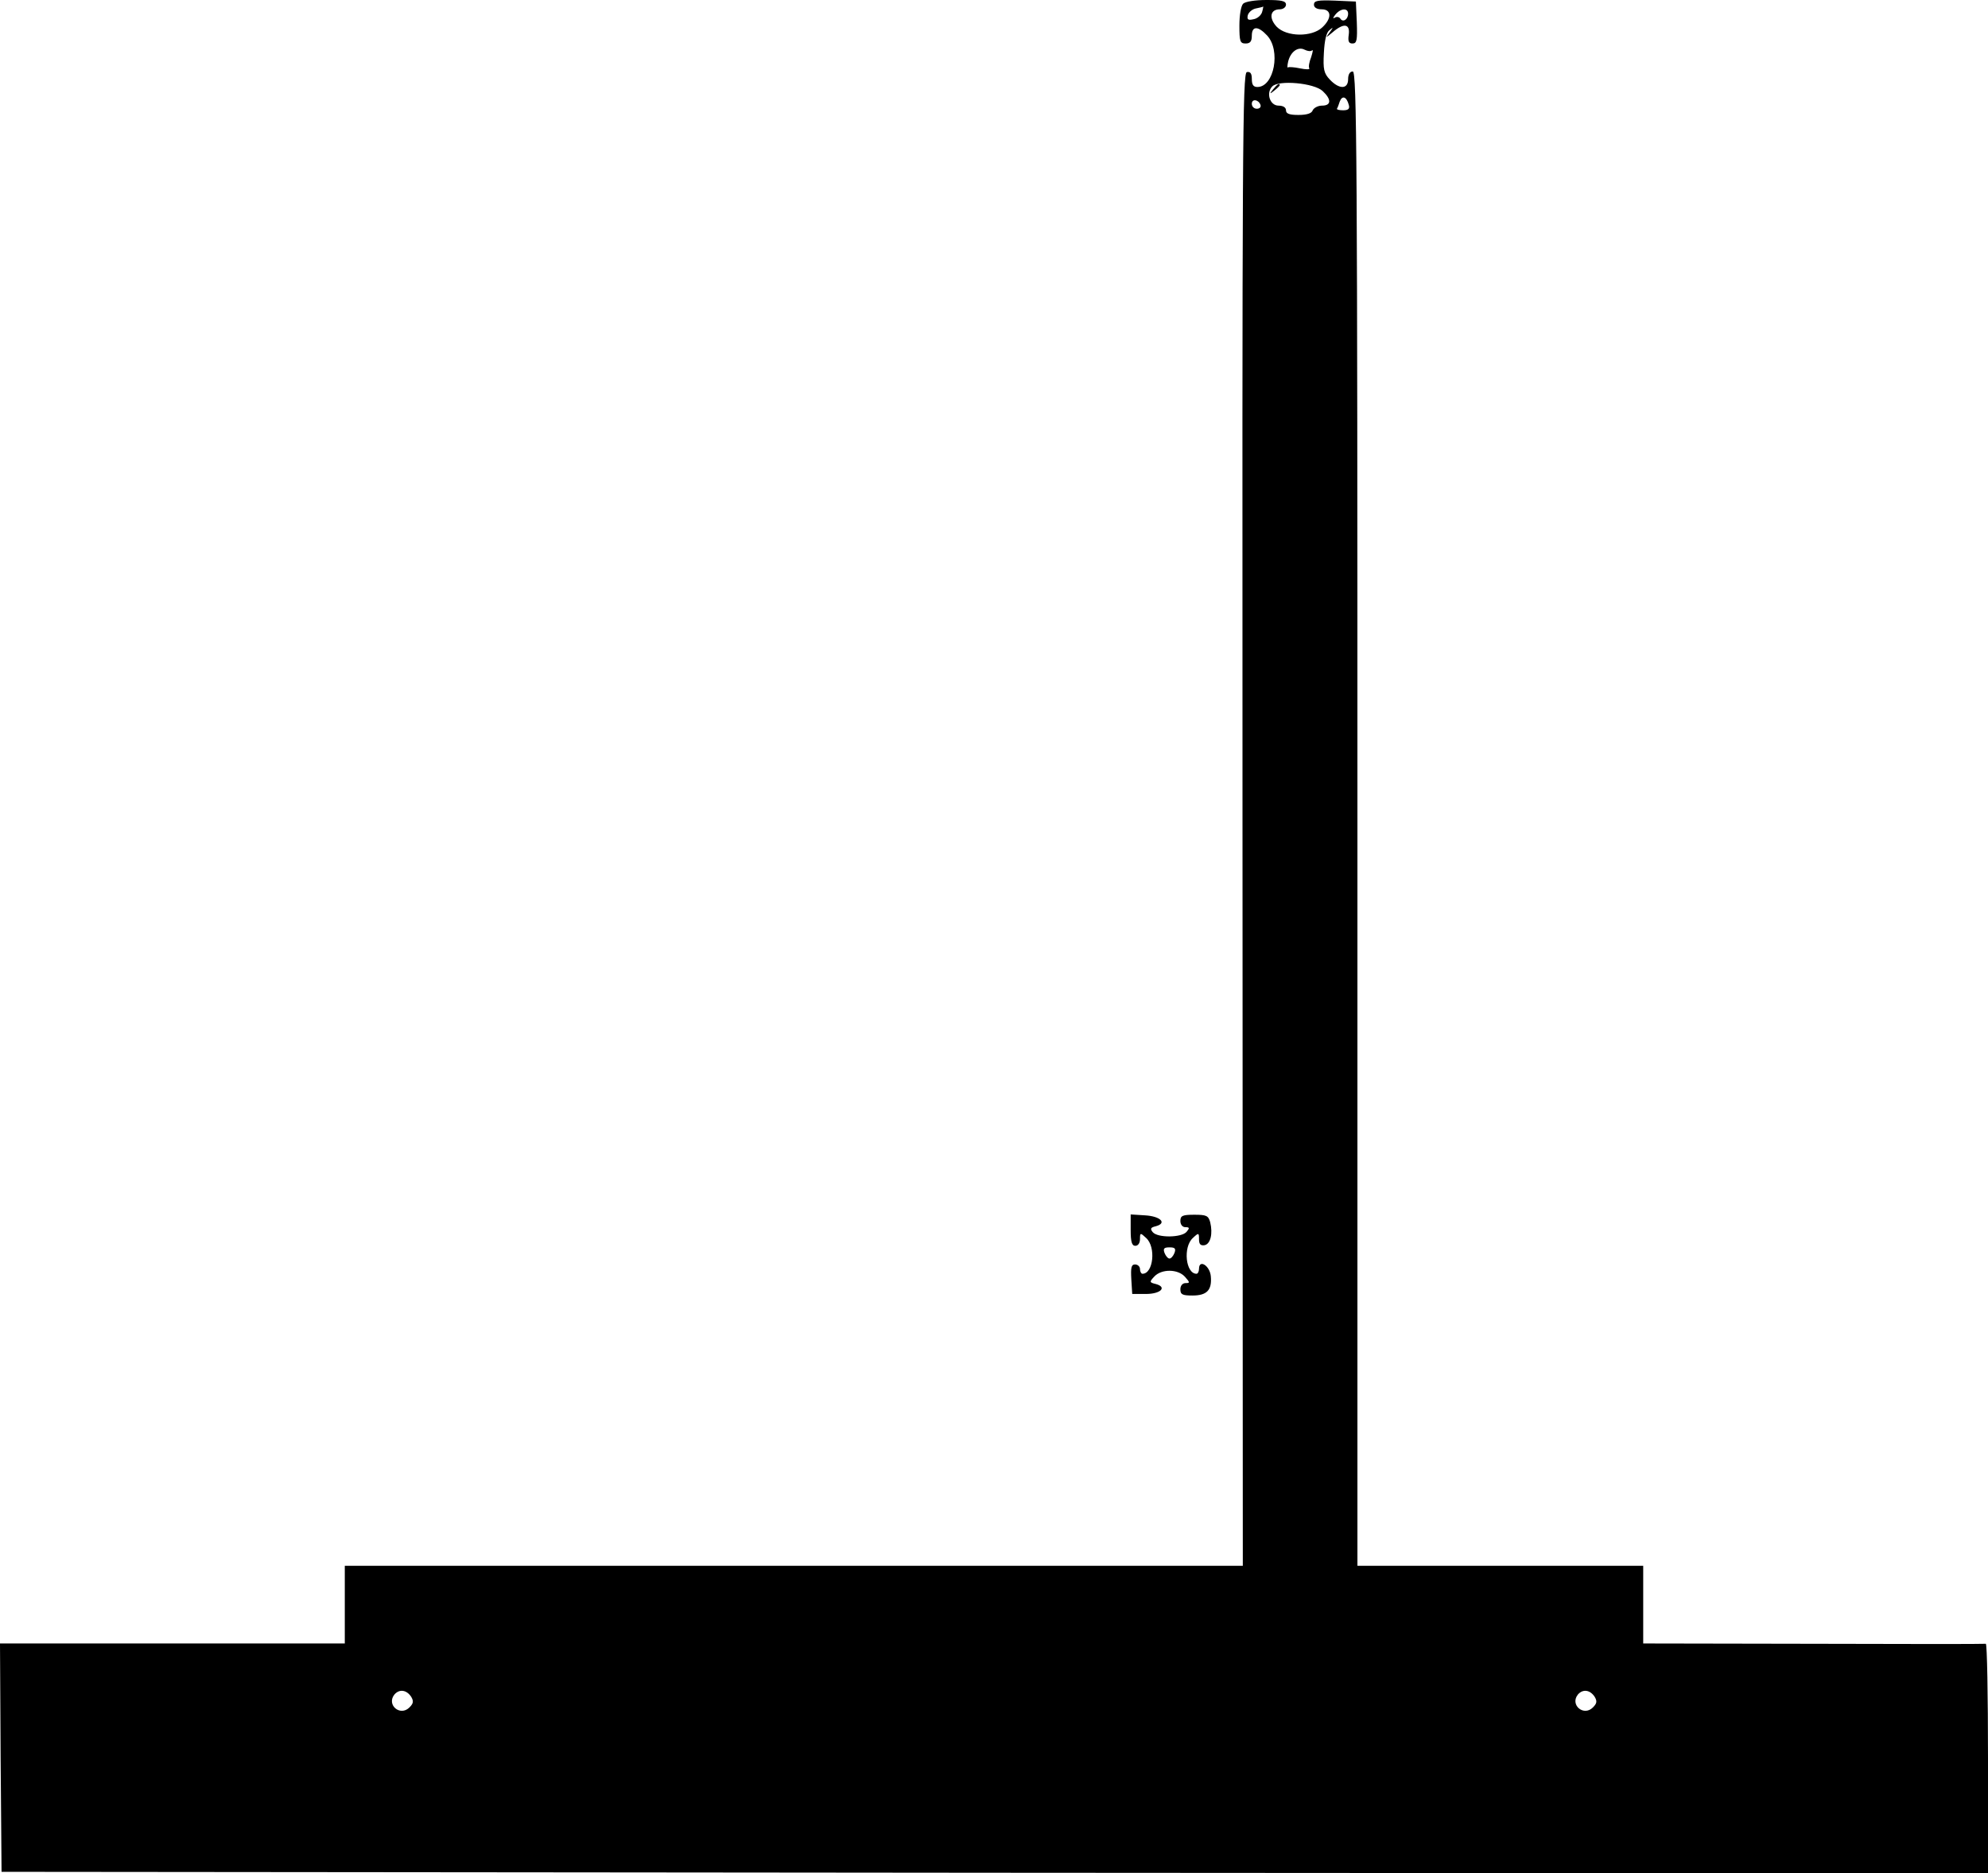 <?xml version="1.0" standalone="no"?>
<!DOCTYPE svg PUBLIC "-//W3C//DTD SVG 20010904//EN"
 "http://www.w3.org/TR/2001/REC-SVG-20010904/DTD/svg10.dtd">
<svg version="1.0" xmlns="http://www.w3.org/2000/svg"
 width="640pt" height="603pt" viewBox="0 0 640 603"
 preserveAspectRatio="xMidYMid meet">

<g transform="translate(0,603) scale(0.1,-0.1)"
fill="#000000" stroke="none">
<path d="M4002 6018 c-7 -7 -12 -38 -12 -70 0 -51 2 -58 20 -58 15 0 20 7 20
25 0 32 20 32 49 1 45 -48 23 -166 -31 -166 -13 0 -18 7 -18 26 0 18 -5 24
-16 22 -14 -3 -15 -239 -14 -2405 l1 -2403 -1446 0 -1445 0 0 -125 0 -125
-555 0 -555 0 2 -367 3 -368 3198 -3 3197 -2 0 370 c0 203 -3 369 -7 369 -5
-1 -254 -1 -555 0 l-548 1 0 125 0 125 -460 0 -460 0 0 2405 c0 2131 -2 2405
-15 2405 -9 0 -15 -9 -15 -25 0 -33 -29 -33 -59 -1 -19 20 -22 33 -19 86 2 40
8 66 18 73 13 11 13 10 0 -8 -13 -18 -13 -18 10 1 36 31 57 28 52 -8 -3 -21 0
-28 12 -28 14 0 16 10 14 68 l-3 67 -67 3 c-56 2 -68 0 -68 -13 0 -9 9 -15 25
-15 32 0 33 -29 2 -58 -34 -32 -115 -31 -147 2 -26 28 -21 56 10 56 11 0 20 7
20 15 0 12 -14 15 -63 15 -36 0 -68 -5 -75 -12z m61 -27 c-3 -10 -15 -21 -28
-23 -17 -4 -21 -1 -18 13 3 10 15 20 27 22 11 2 22 5 23 6 0 0 -1 -8 -4 -18z
m277 -5 c0 -19 -17 -29 -25 -16 -4 6 -12 7 -18 3 -7 -4 -6 0 2 10 17 21 41 22
41 3z m-116 -118 c4 3 2 -6 -3 -22 -6 -15 -9 -31 -6 -36 3 -4 -11 -4 -30 0
-19 4 -36 5 -39 3 -2 -3 -2 6 1 19 8 32 32 49 53 38 10 -5 20 -6 24 -2z m34
-131 c29 -27 28 -47 -2 -47 -13 0 -26 -7 -30 -15 -3 -10 -19 -15 -46 -15 -29
0 -40 4 -40 15 0 9 -9 15 -24 15 -28 0 -41 41 -20 62 21 21 134 11 162 -15z
m84 -44 c4 -13 -1 -18 -18 -18 -12 0 -21 2 -20 5 2 3 6 13 9 23 8 21 22 16 29
-10z m-284 -1 c2 -7 -3 -12 -12 -12 -9 0 -16 7 -16 16 0 17 22 14 28 -4z
m-2734 -5124 c8 -14 7 -21 -6 -34 -30 -30 -75 9 -48 42 16 18 39 15 54 -8z
m3810 0 c8 -14 7 -21 -6 -34 -30 -30 -75 9 -48 42 16 18 39 15 54 -8z"/>
<path d="M4099 5743 c-13 -16 -12 -17 4 -4 9 7 17 15 17 17 0 8 -8 3 -21 -13z"/>
<path d="M3640 2071 c0 -39 4 -51 15 -51 9 0 15 9 15 22 0 20 1 21 20 3 32
-29 23 -115 -12 -115 -4 0 -8 7 -8 15 0 8 -7 15 -16 15 -12 0 -14 -10 -12 -47
l3 -48 44 0 c48 0 69 22 32 32 -21 5 -21 7 -5 24 23 25 76 25 99 -1 16 -18 16
-20 2 -20 -10 0 -17 -8 -17 -20 0 -17 7 -20 39 -20 47 0 63 18 59 62 -3 34
-38 56 -38 24 0 -9 -4 -16 -8 -16 -35 0 -44 86 -12 115 19 18 20 17 20 -4 0
-16 5 -21 18 -19 19 4 27 37 18 74 -6 21 -12 24 -51 24 -38 0 -45 -3 -45 -20
0 -12 7 -20 16 -20 14 0 14 -3 4 -15 -16 -19 -93 -20 -109 -1 -9 11 -7 15 10
19 37 10 15 32 -34 35 l-47 3 0 -50z m141 -74 c-4 -10 -11 -18 -16 -18 -5 0
-12 8 -16 18 -5 14 -2 18 16 18 18 0 21 -4 16 -18z"/>
</g>
</svg>
